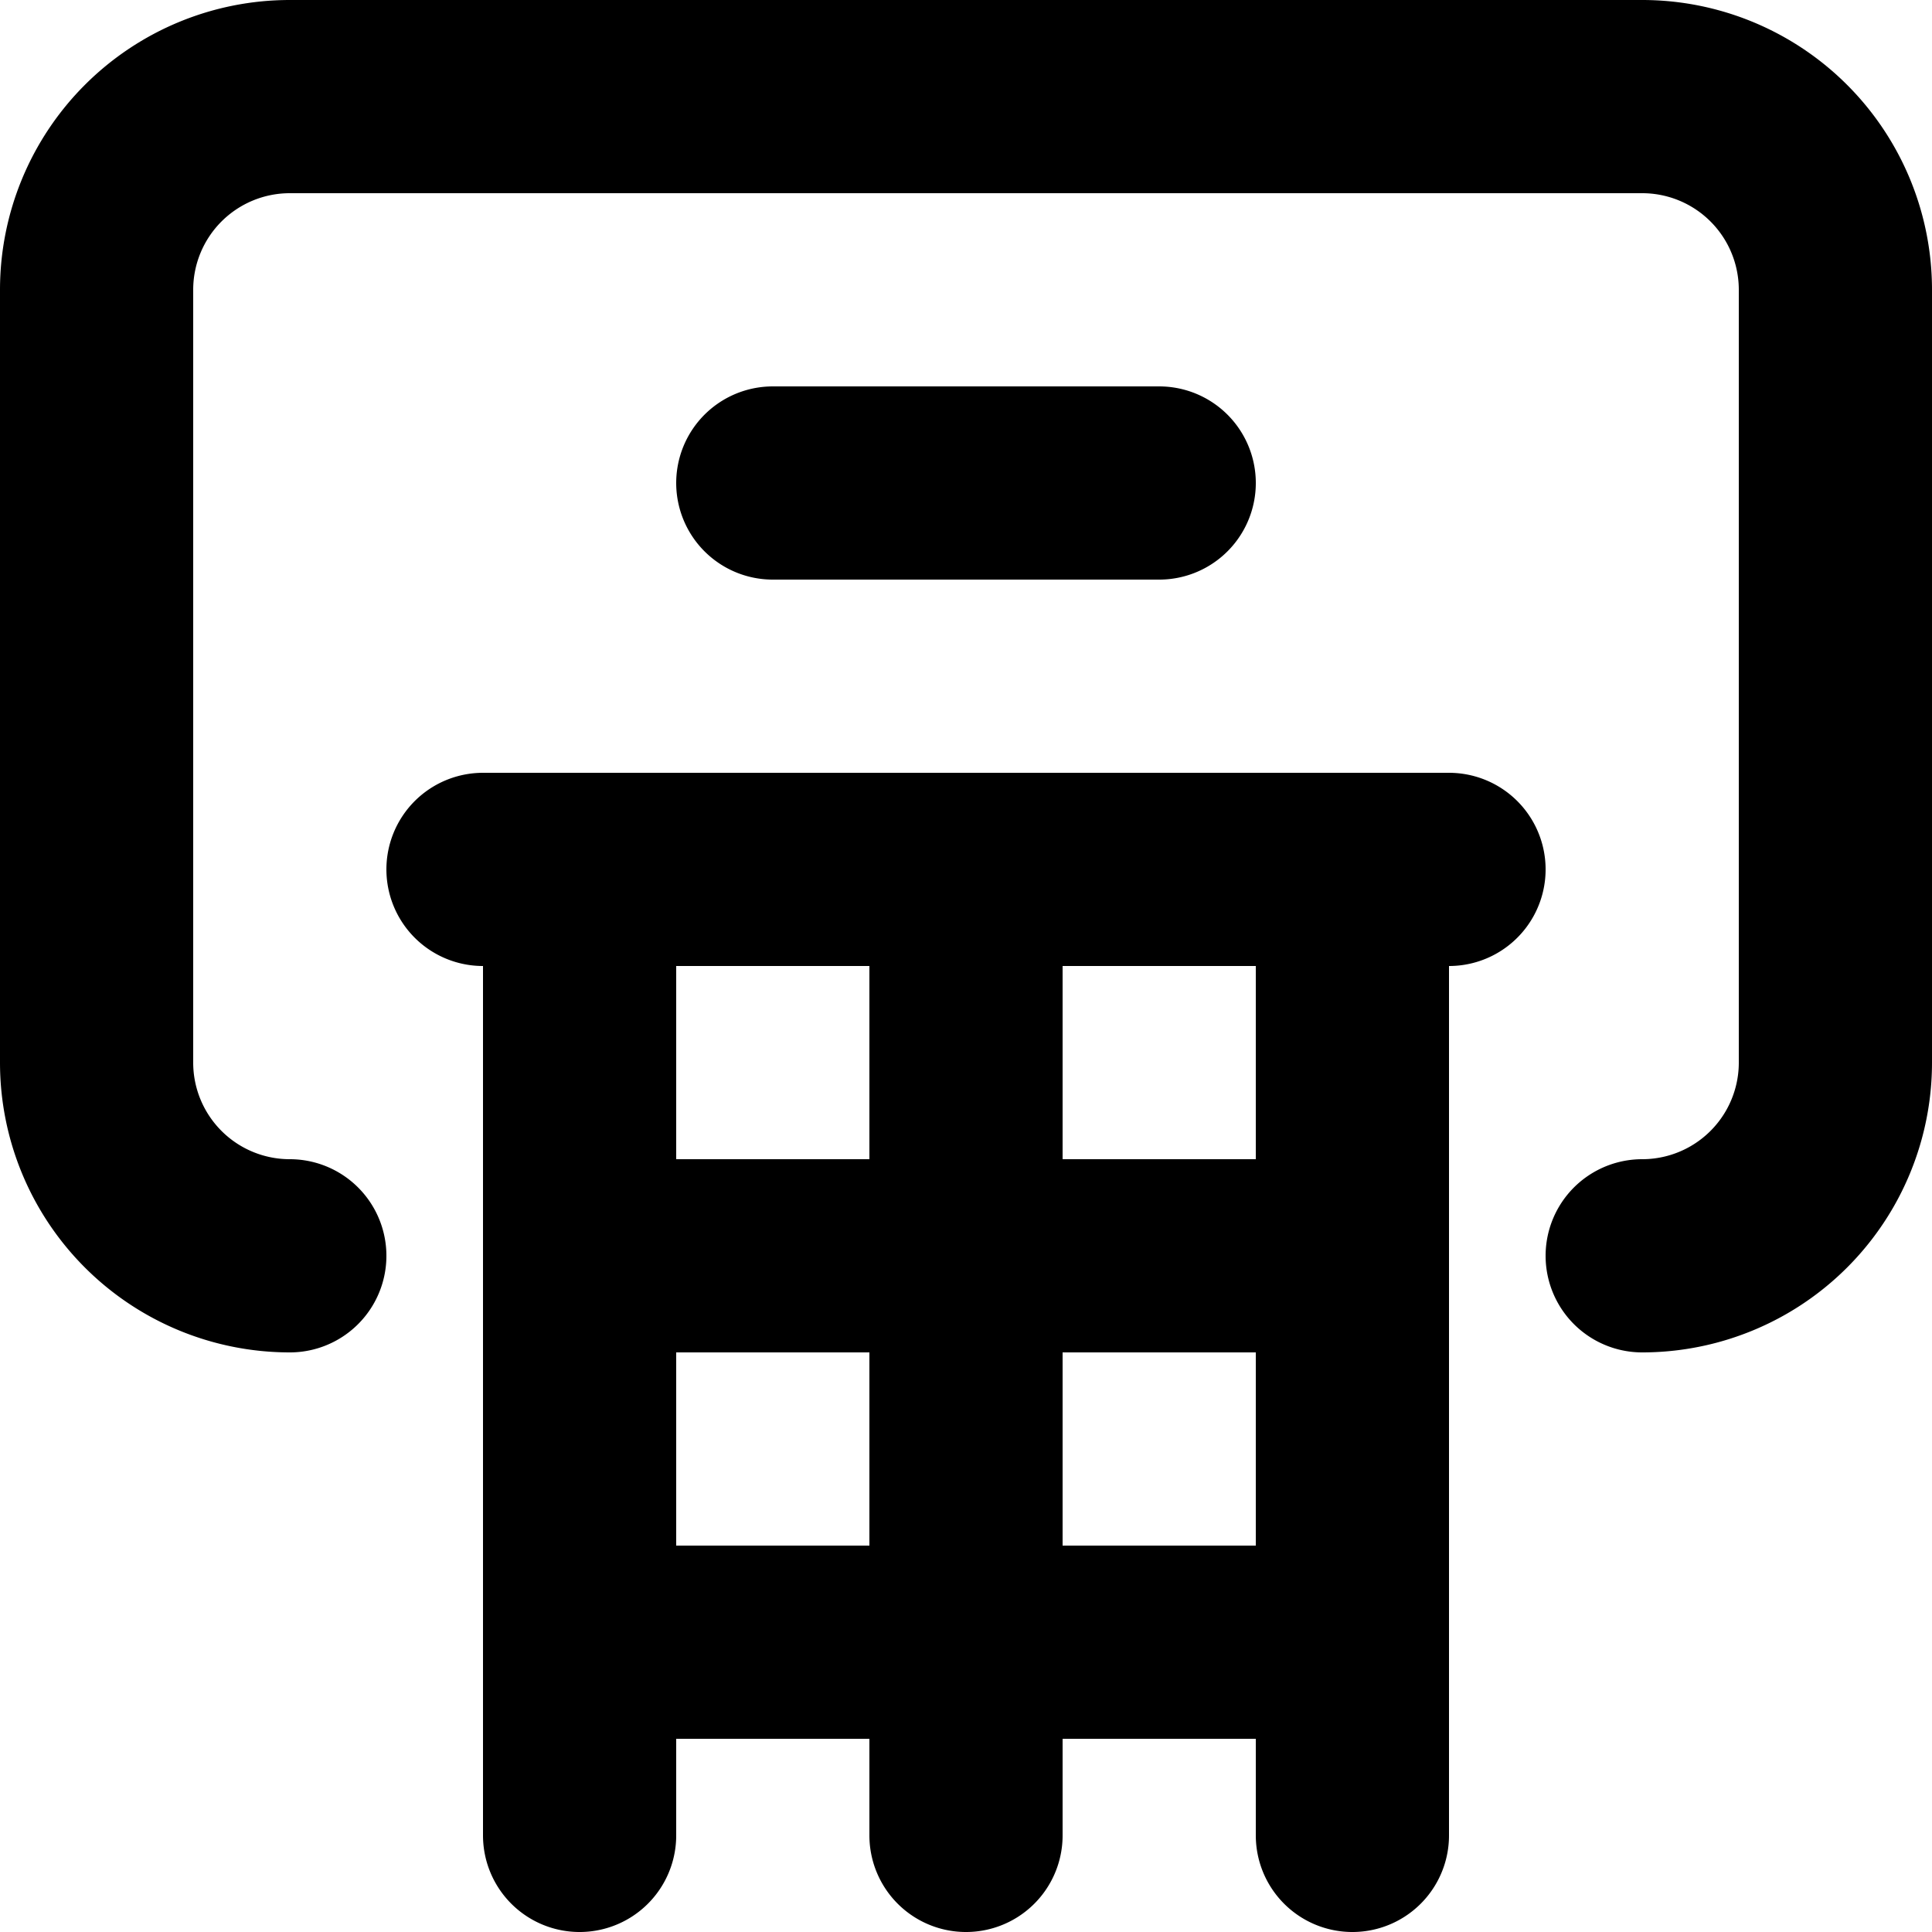 <svg xmlns="http://www.w3.org/2000/svg" width="20" height="20" fill="none" viewBox="0 0 20 20">
  <path stroke="#000" stroke-linecap="round" stroke-linejoin="round" stroke-width="2" d="M3 13a2 2 0 0 1-2-2V3a2 2 0 0 1 2-2h14a2 2 0 0 1 2 2v8a2 2 0 0 1-2 2M5 9h1m0 0h4M6 9v10m4-10h4m-4 0v4m4-4h1m-1 0v10m-7-6h3m0 0h3m-3 0v4m-3 0h3m0 0h3m-3 0v2M8 5h4"/>
</svg>
